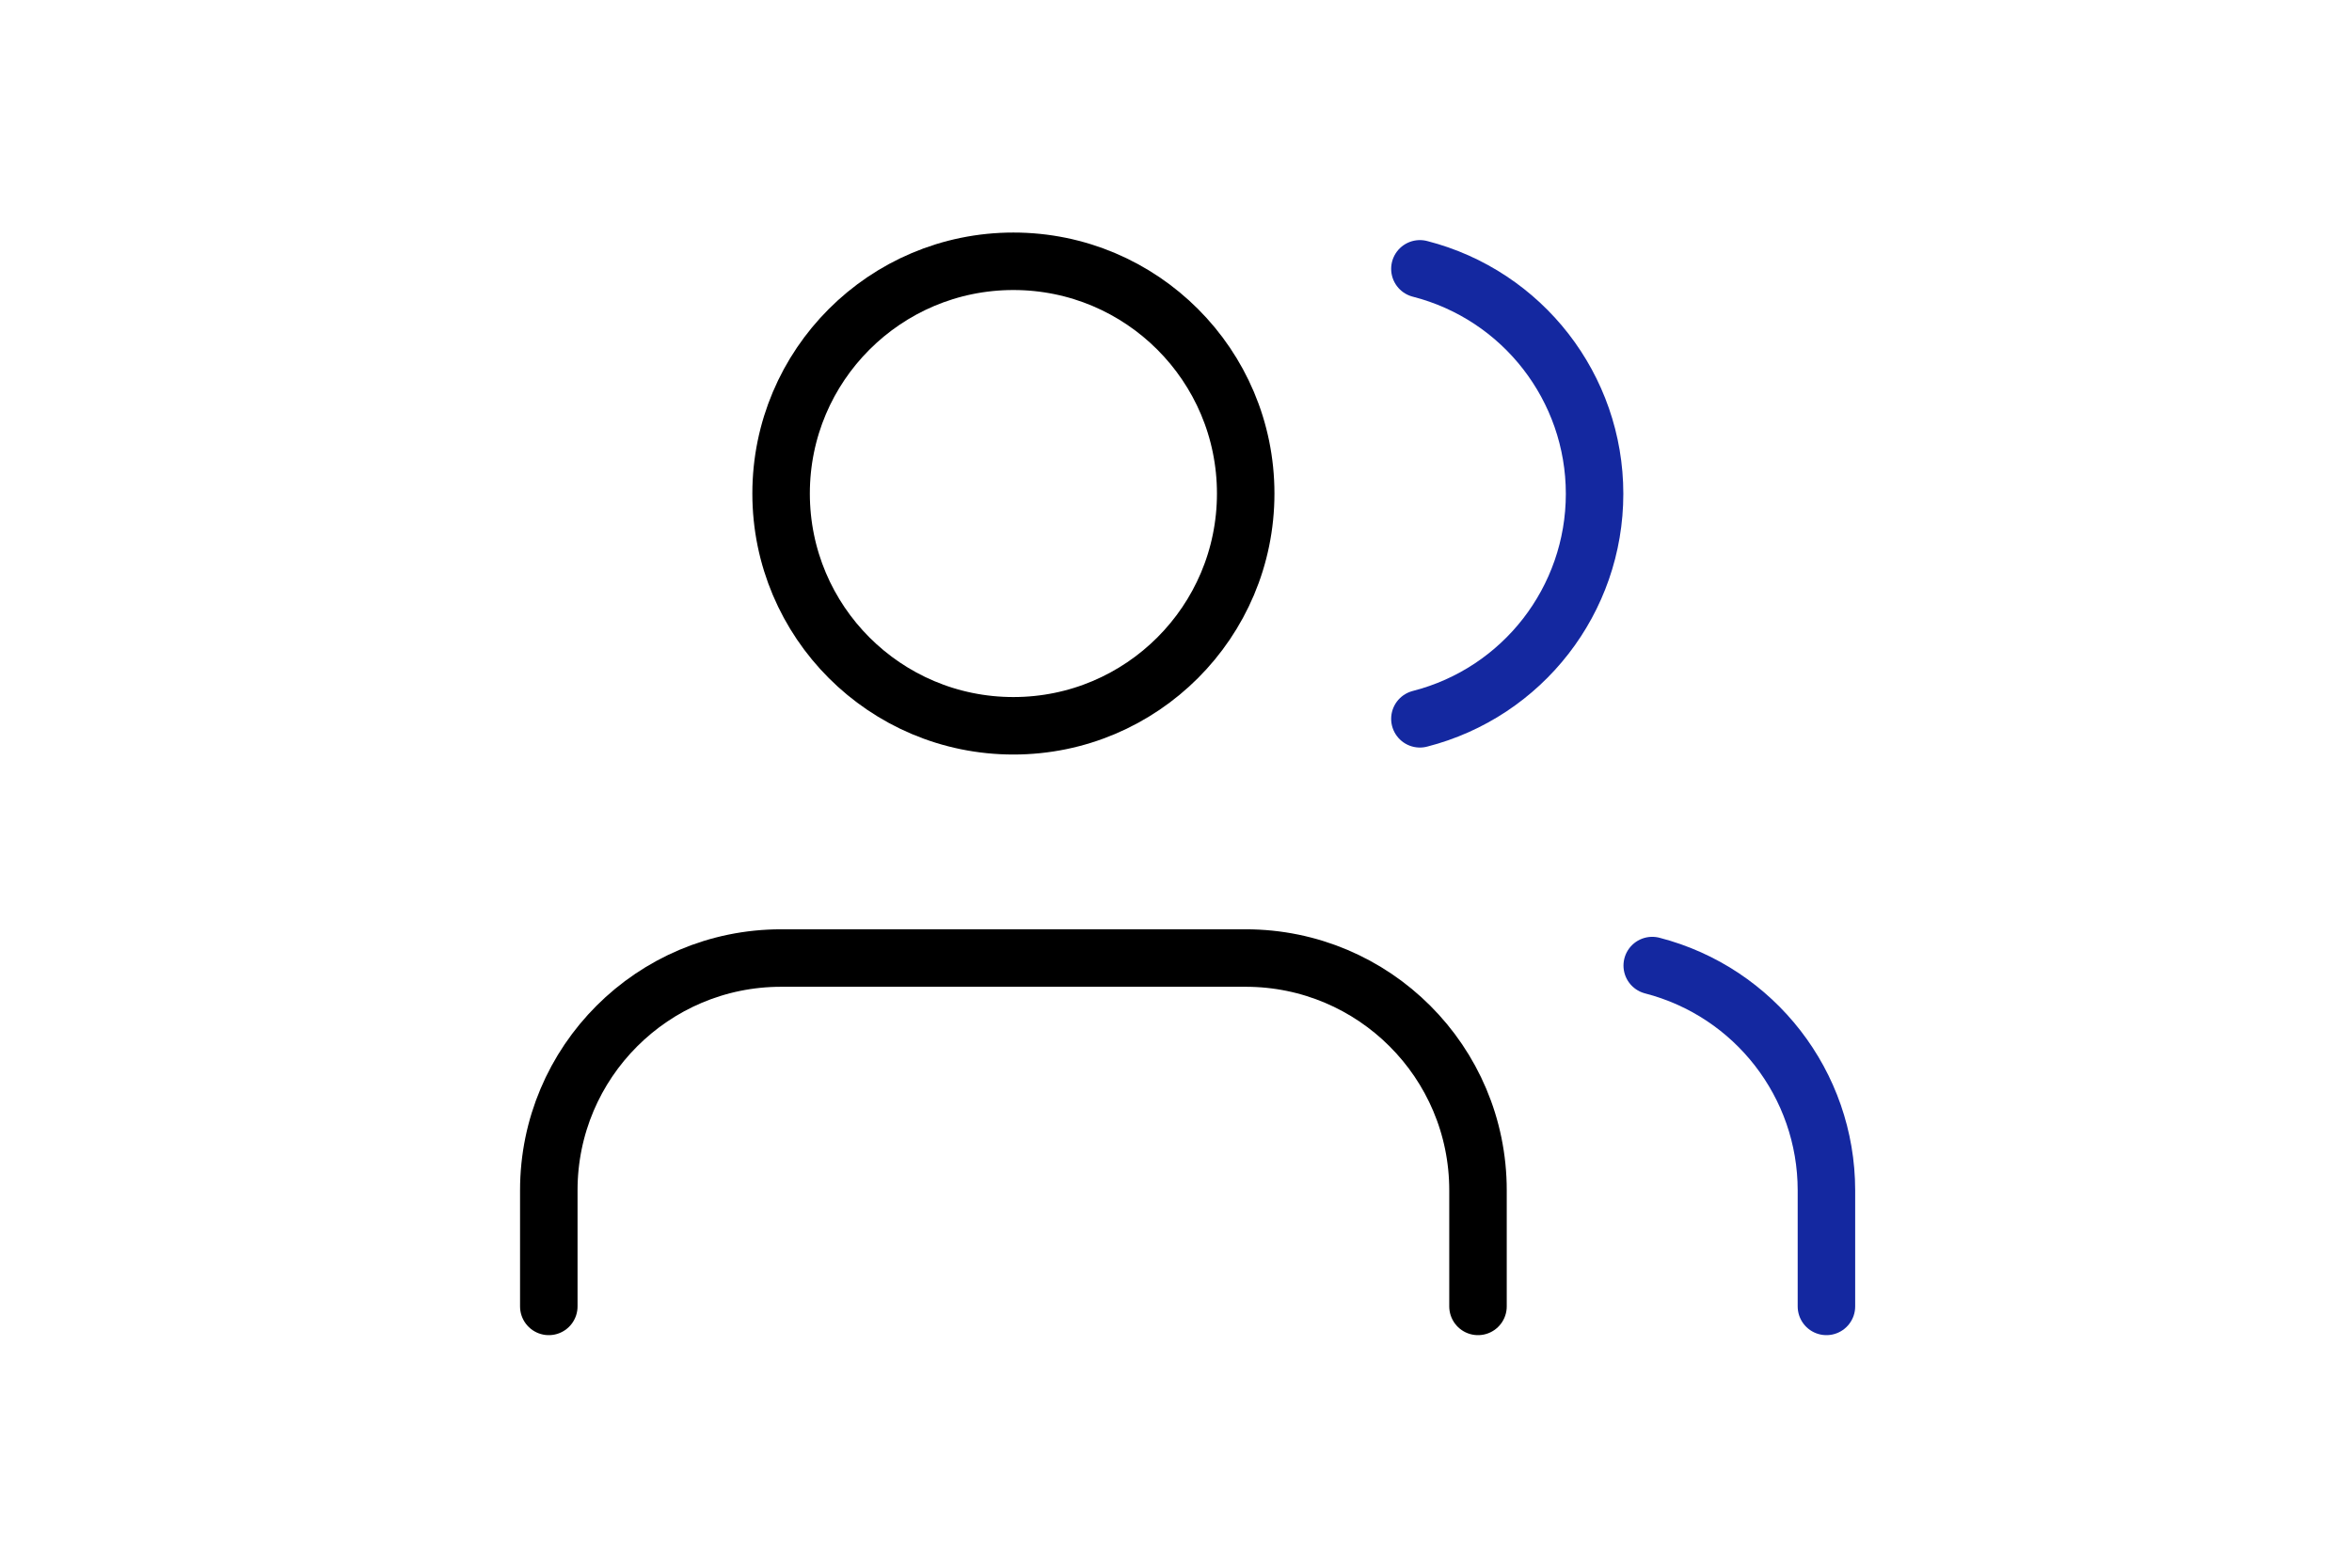 <svg width="90" height="60" viewBox="0 0 90 60" fill="none" xmlns="http://www.w3.org/2000/svg">
<path d="M56.556 50V45.556C56.556 40.646 52.576 36.667 47.667 36.667H29.889C24.98 36.667 21 40.646 21 45.556V50" stroke="black" stroke-width="2.2" stroke-linecap="round" stroke-linejoin="round"/>
<circle cx="38.778" cy="18.889" r="8.889" stroke="black" stroke-width="2.2" stroke-linecap="round" stroke-linejoin="round"/>
<path d="M69.889 50V45.555C69.886 41.505 67.145 37.968 63.223 36.955" stroke="#1428A0" stroke-width="2.2" stroke-linecap="round" stroke-linejoin="round"/>
<path d="M54.333 10.289C58.266 11.296 61.017 14.84 61.017 18.9C61.017 22.96 58.266 26.504 54.333 27.511" stroke="#1428A0" stroke-width="2.2" stroke-linecap="round" stroke-linejoin="round"/>
</svg>
